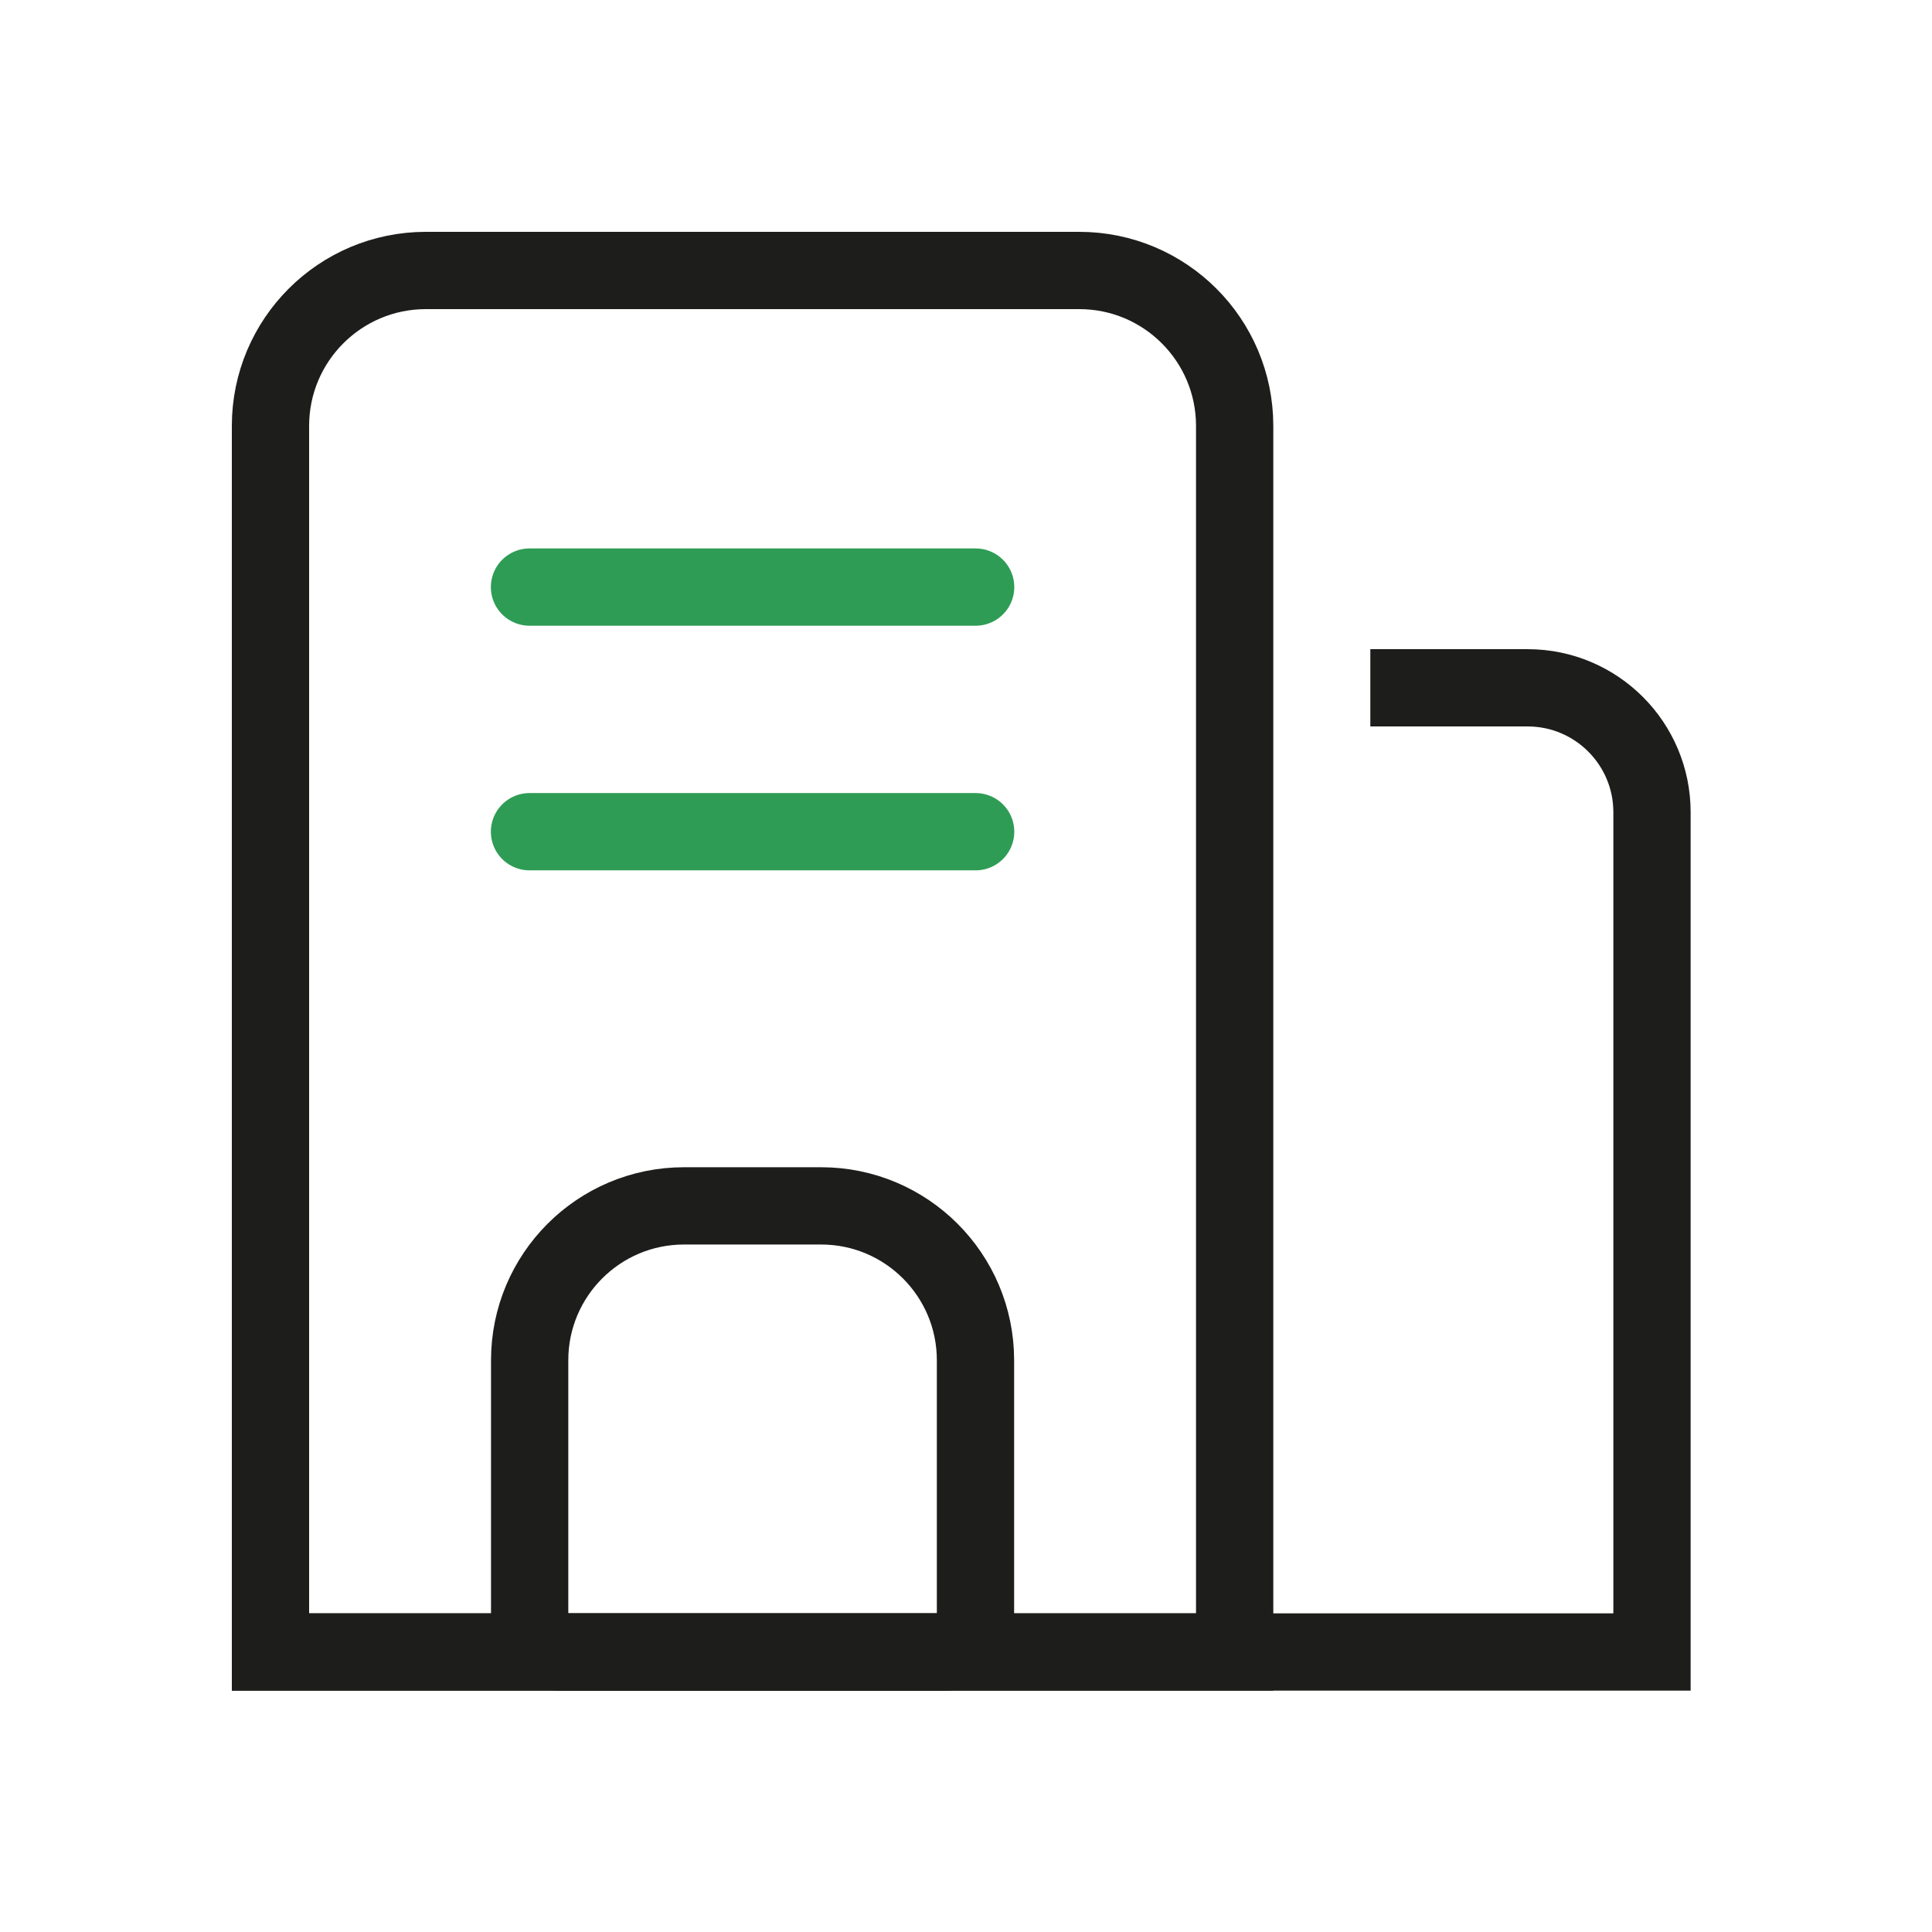 <?xml version="1.0" encoding="UTF-8"?>
<svg width="100px" height="100px" viewBox="0 0 100 100" version="1.1" xmlns="http://www.w3.org/2000/svg" xmlns:xlink="http://www.w3.org/1999/xlink">
    <title>Enterprise</title>
    <g id="签署" stroke="none" stroke-width="1" fill="none" fill-rule="evenodd">
        <g id="CLA_Sign_Web_en1" transform="translate(-534, -990)">
            <g id="guide" transform="translate(400, 810)">
                <g id="tab" transform="translate(129, 180)">
                    <g id="Enterprise" transform="translate(5, 0)">
                        <rect id="Rectangle" x="0" y="0" width="100" height="100"></rect>
                        <path d="M63.906,85.507 L14,85.507 L14,22.045 C14,17.602 17.602,14 22.044,14 L55.862,14 C60.304,14 63.906,17.602 63.906,22.045 L63.906,85.507 Z" id="Stroke-1" stroke="#1D1D1B" stroke-width="4"></path>
                        <path d="M48.99,85.507 L28.916,85.507 C28.086,85.507 27.415,84.834 27.415,84.005 L27.415,70.407 C27.415,65.995 30.992,62.416 35.407,62.416 L42.499,62.416 C46.914,62.416 50.491,65.995 50.491,70.407 L50.491,84.005 C50.491,84.834 49.82,85.507 48.99,85.507 Z" id="Stroke-3" stroke="#1D1D1B" stroke-width="4"></path>
                        <path d="M70.928,35.601 L79.069,35.601 C82.624,35.601 85.507,38.484 85.507,42.04 L85.507,85.507 L14,85.507 L14,35.601" id="Stroke-5" stroke="#1D1D1B" stroke-width="4"></path>
                        <line x1="27.407" y1="43.049" x2="50.499" y2="43.049" id="Stroke-7" stroke="#2E9C55" stroke-width="4" stroke-linecap="round"></line>
                        <line x1="27.407" y1="30.387" x2="50.499" y2="30.387" id="Stroke-9" stroke="#2E9C55" stroke-width="4" stroke-linecap="round"></line>
                    </g>
                </g>
            </g>
        </g>
    </g>
</svg>